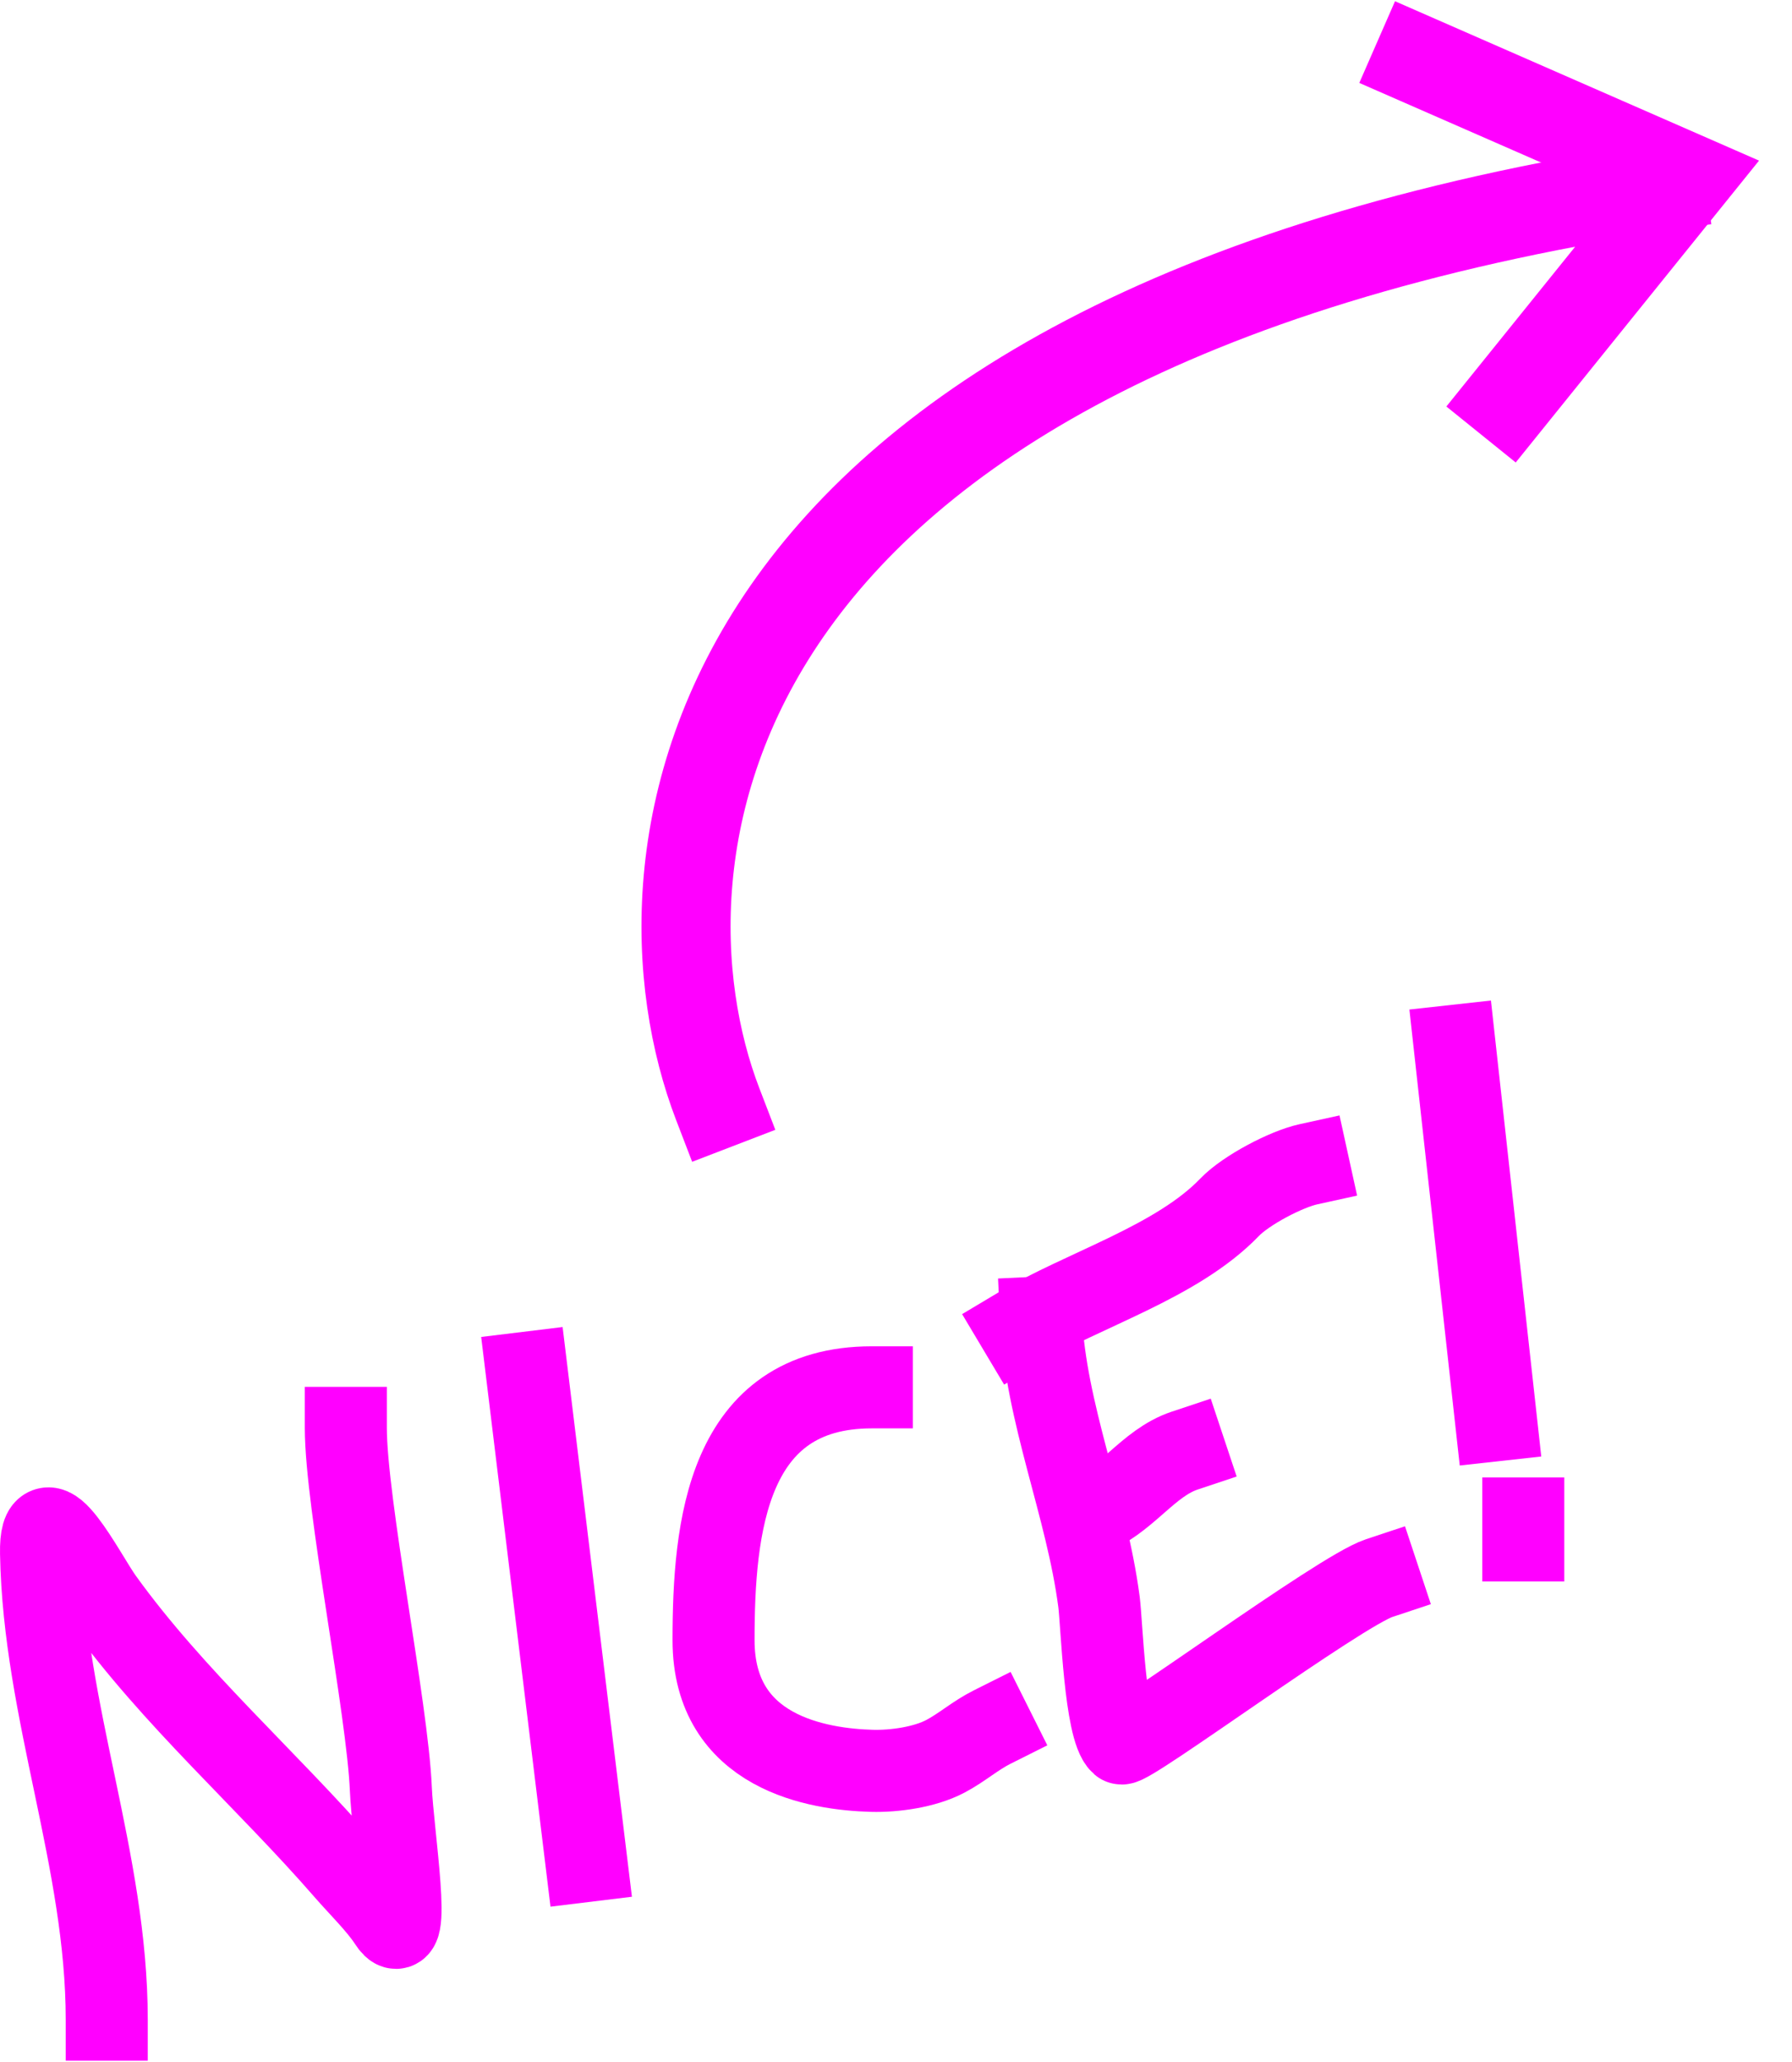 <svg width="1267" height="1457" viewBox="0 0 1267 1457" fill="none" xmlns="http://www.w3.org/2000/svg">
<path d="M507.478 780.245C441.465 608.448 482.366 238.291 1174.07 132.043" stroke="#FF00FF" stroke-width="63" stroke-linecap="square"/>
<path d="M1002.55 42.363L1193.28 125.824L1066.92 282.502" stroke="#FF00FF" stroke-width="63" stroke-linecap="square"/>
<path d="M75.472 1427.15C75.472 1314.61 31.049 1209.42 29.018 1097.67C28.139 1049.36 60.387 1113.62 72.461 1130.36C122.672 1200.01 188.275 1257.1 244.512 1321.77C253.491 1332.1 267.952 1346.43 275.052 1357.47C291.878 1383.65 277.637 1295.22 276.342 1264.13C273.976 1207.36 244.512 1062.42 244.512 1009" stroke="#FF00FF" stroke-width="58" stroke-linecap="square" stroke-linejoin="bevel"/>
<path d="M372.5 969.999L414.5 1315" stroke="#FF00FF" stroke-width="58" stroke-linecap="square" stroke-linejoin="bevel"/>
<path d="M616.41 980.322C514.018 980.322 504.5 1079.07 504.5 1159C504.5 1238.92 578.97 1250.29 616.41 1251.3C632.433 1251.74 653.815 1248.77 668.5 1241C680.269 1234.77 689.41 1226.42 701.575 1220.33" stroke="#FF00FF" stroke-width="58" stroke-linecap="square" stroke-linejoin="bevel"/>
<path d="M736 930.999C739.244 998.92 768.151 1064.05 777.04 1132.01C778.943 1146.55 781.302 1221.78 792.732 1231.91C796.805 1235.52 946.885 1124.5 975 1115.16" stroke="#FF00FF" stroke-width="58" stroke-linecap="square" stroke-linejoin="bevel"/>
<path d="M768 1071.45C796.334 1061.25 811.028 1033.88 837.681 1025" stroke="#FF00FF" stroke-width="58" stroke-linecap="square" stroke-linejoin="bevel"/>
<path d="M720 938.633C766.393 910.957 831.921 891.957 869.397 853.049C881.065 840.935 909.474 826.131 924.972 822.728" stroke="#FF00FF" stroke-width="58" stroke-linecap="square" stroke-linejoin="bevel"/>
<path d="M1028.5 738.999L1057.72 1003.55" stroke="#FF00FF" stroke-width="58" stroke-linecap="square" stroke-linejoin="bevel"/>
<path d="M1077 1073V1088.48" stroke="#FF00FF" stroke-width="58" stroke-linecap="square" stroke-linejoin="bevel"/>
</svg>
